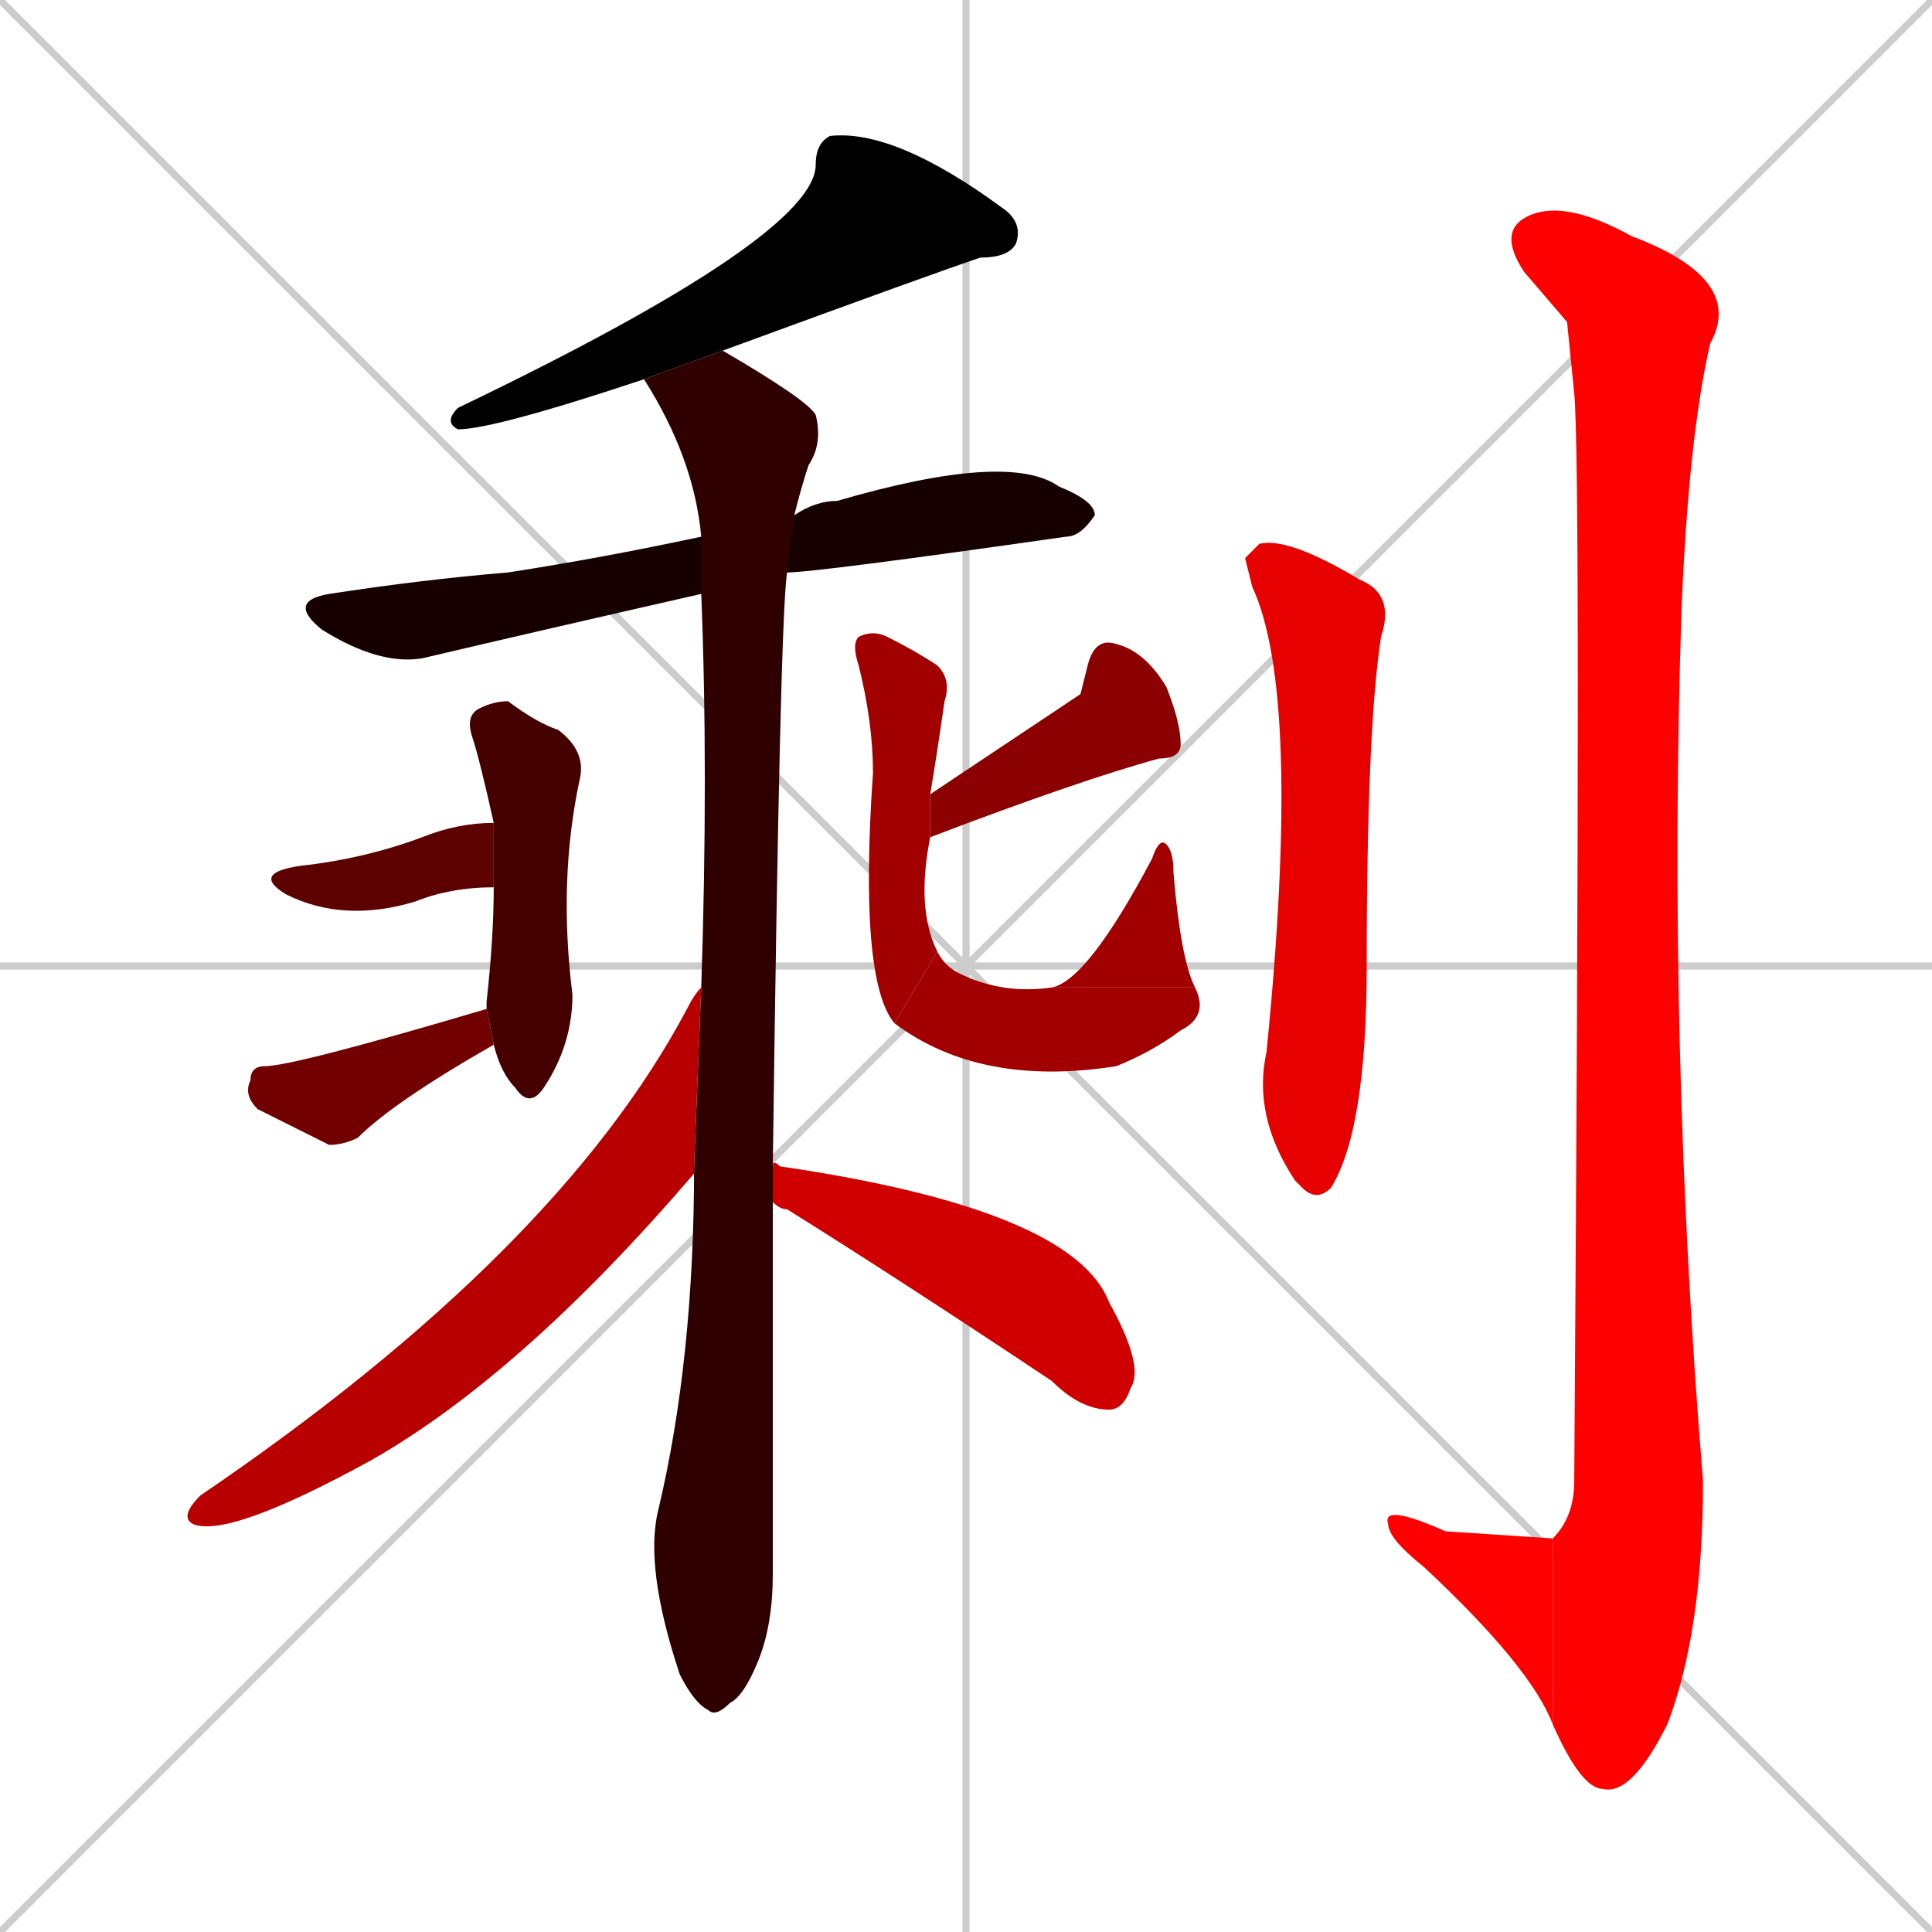 <svg xmlns="http://www.w3.org/2000/svg" xmlns:xlink="http://www.w3.org/1999/xlink" width="270" height="270"><path d="M 0 0 L 270 270 M 270 0 L 0 270 M 135 0 L 135 270 M 0 135 L 270 135" stroke="#CCCCCC" /><path d="M 90 53 Q 69 60 64 60 Q 62 59 64 57 Q 114 33 114 23 Q 114 20 116 19 Q 125 18 140 29 Q 143 31 142 34 Q 141 36 137 36 Q 131 38 101 49" fill="#000000" /><path d="M 98 83 Q 76 88 59 92 Q 53 93 45 88 Q 40 84 46 83 Q 59 81 71 80 Q 84 78 98 75 L 111 72 Q 114 70 117 70 Q 141 63 148 68 Q 153 70 153 72 Q 151 75 149 75 Q 114 80 110 80" fill="#170000" /><path d="M 108 212 L 108 220 Q 108 227 106 232 Q 104 237 102 238 Q 100 240 99 239 Q 97 238 95 234 Q 90 219 92 211 Q 97 190 97 163 L 98 138 Q 99 108 98 83 L 98 75 Q 97 64 90 53 L 101 49 Q 113 56 114 58 Q 115 62 113 65 Q 112 68 111 72 L 110 80 Q 109 86 108 163 L 108 168" fill="#2e0000" /><path d="M 68 140 L 68 140 Q 69 131 69 124 Q 69 124 69 124 L 69 115 Q 67 106 66 103 Q 65 100 67 99 Q 69 98 71 98 Q 75 101 78 102 Q 82 105 81 109 Q 78 123 80 139 Q 80 146 76 152 Q 74 155 72 152 Q 70 150 69 146 L 68 141" fill="#450000" /><path d="M 69 124 Q 63 124 58 126 Q 48 129 40 125 Q 35 122 42 121 Q 51 120 59 117 Q 64 115 69 115" fill="#5c0000" /><path d="M 69 146 Q 55 154 50 159 Q 48 160 46 160 Q 40 157 36 155 Q 34 153 35 151 Q 35 149 37 149 Q 41 149 68 141" fill="#730000" /><path d="M 151 97 L 152 93 Q 153 89 156 90 Q 160 91 163 96 Q 165 101 165 104 Q 165 106 162 106 Q 151 109 130 117 L 130 111" fill="#8b0000" /><path d="M 130 117 Q 128 127 131 133 L 125 143 Q 120 137 122 108 Q 122 101 120 93 Q 119 90 120 89 Q 122 88 124 89 Q 128 91 131 93 Q 133 95 132 98 Q 131 105 130 111" fill="#a20000" /><path d="M 131 133 Q 132 135 134 136 Q 140 139 147 138 L 167 138 Q 169 142 165 144 Q 161 147 156 149 Q 137 152 125 143" fill="#a20000" /><path d="M 147 138 Q 152 137 161 120 Q 162 117 163 118 Q 164 119 164 122 Q 165 134 167 138" fill="#a20000" /><path d="M 97 163 Q 97 164 97 164 Q 73 192 52 204 Q 32 215 27 213 Q 25 212 28 209 Q 78 175 96 141 Q 97 139 98 138" fill="#b90000" /><path d="M 108 163 Q 108 162 109 163 Q 150 169 155 182 Q 160 191 158 194 Q 157 197 155 197 Q 151 197 147 193 Q 126 179 110 169 Q 109 169 108 168" fill="#d00000" /><path d="M 174 78 L 176 76 Q 180 75 190 81 Q 195 83 193 89 Q 191 102 191 135 Q 191 158 186 166 Q 184 168 182 166 L 181 165 Q 175 156 177 147 Q 182 97 175 82" fill="#e70000" /><path d="M 219 45 L 213 38 Q 209 32 214 30 Q 219 28 228 33 Q 244 39 239 48 Q 236 61 235 85 Q 233 146 238 207 Q 238 228 233 241 Q 228 251 224 250 Q 221 250 217 241 L 217 215 Q 220 212 220 207 Q 221 65 220 55" fill="#ff0000" /><path d="M 217 241 Q 214 233 199 219 Q 194 215 194 213 Q 193 210 202 214 Q 217 215 217 215" fill="#ff0000" /></svg>